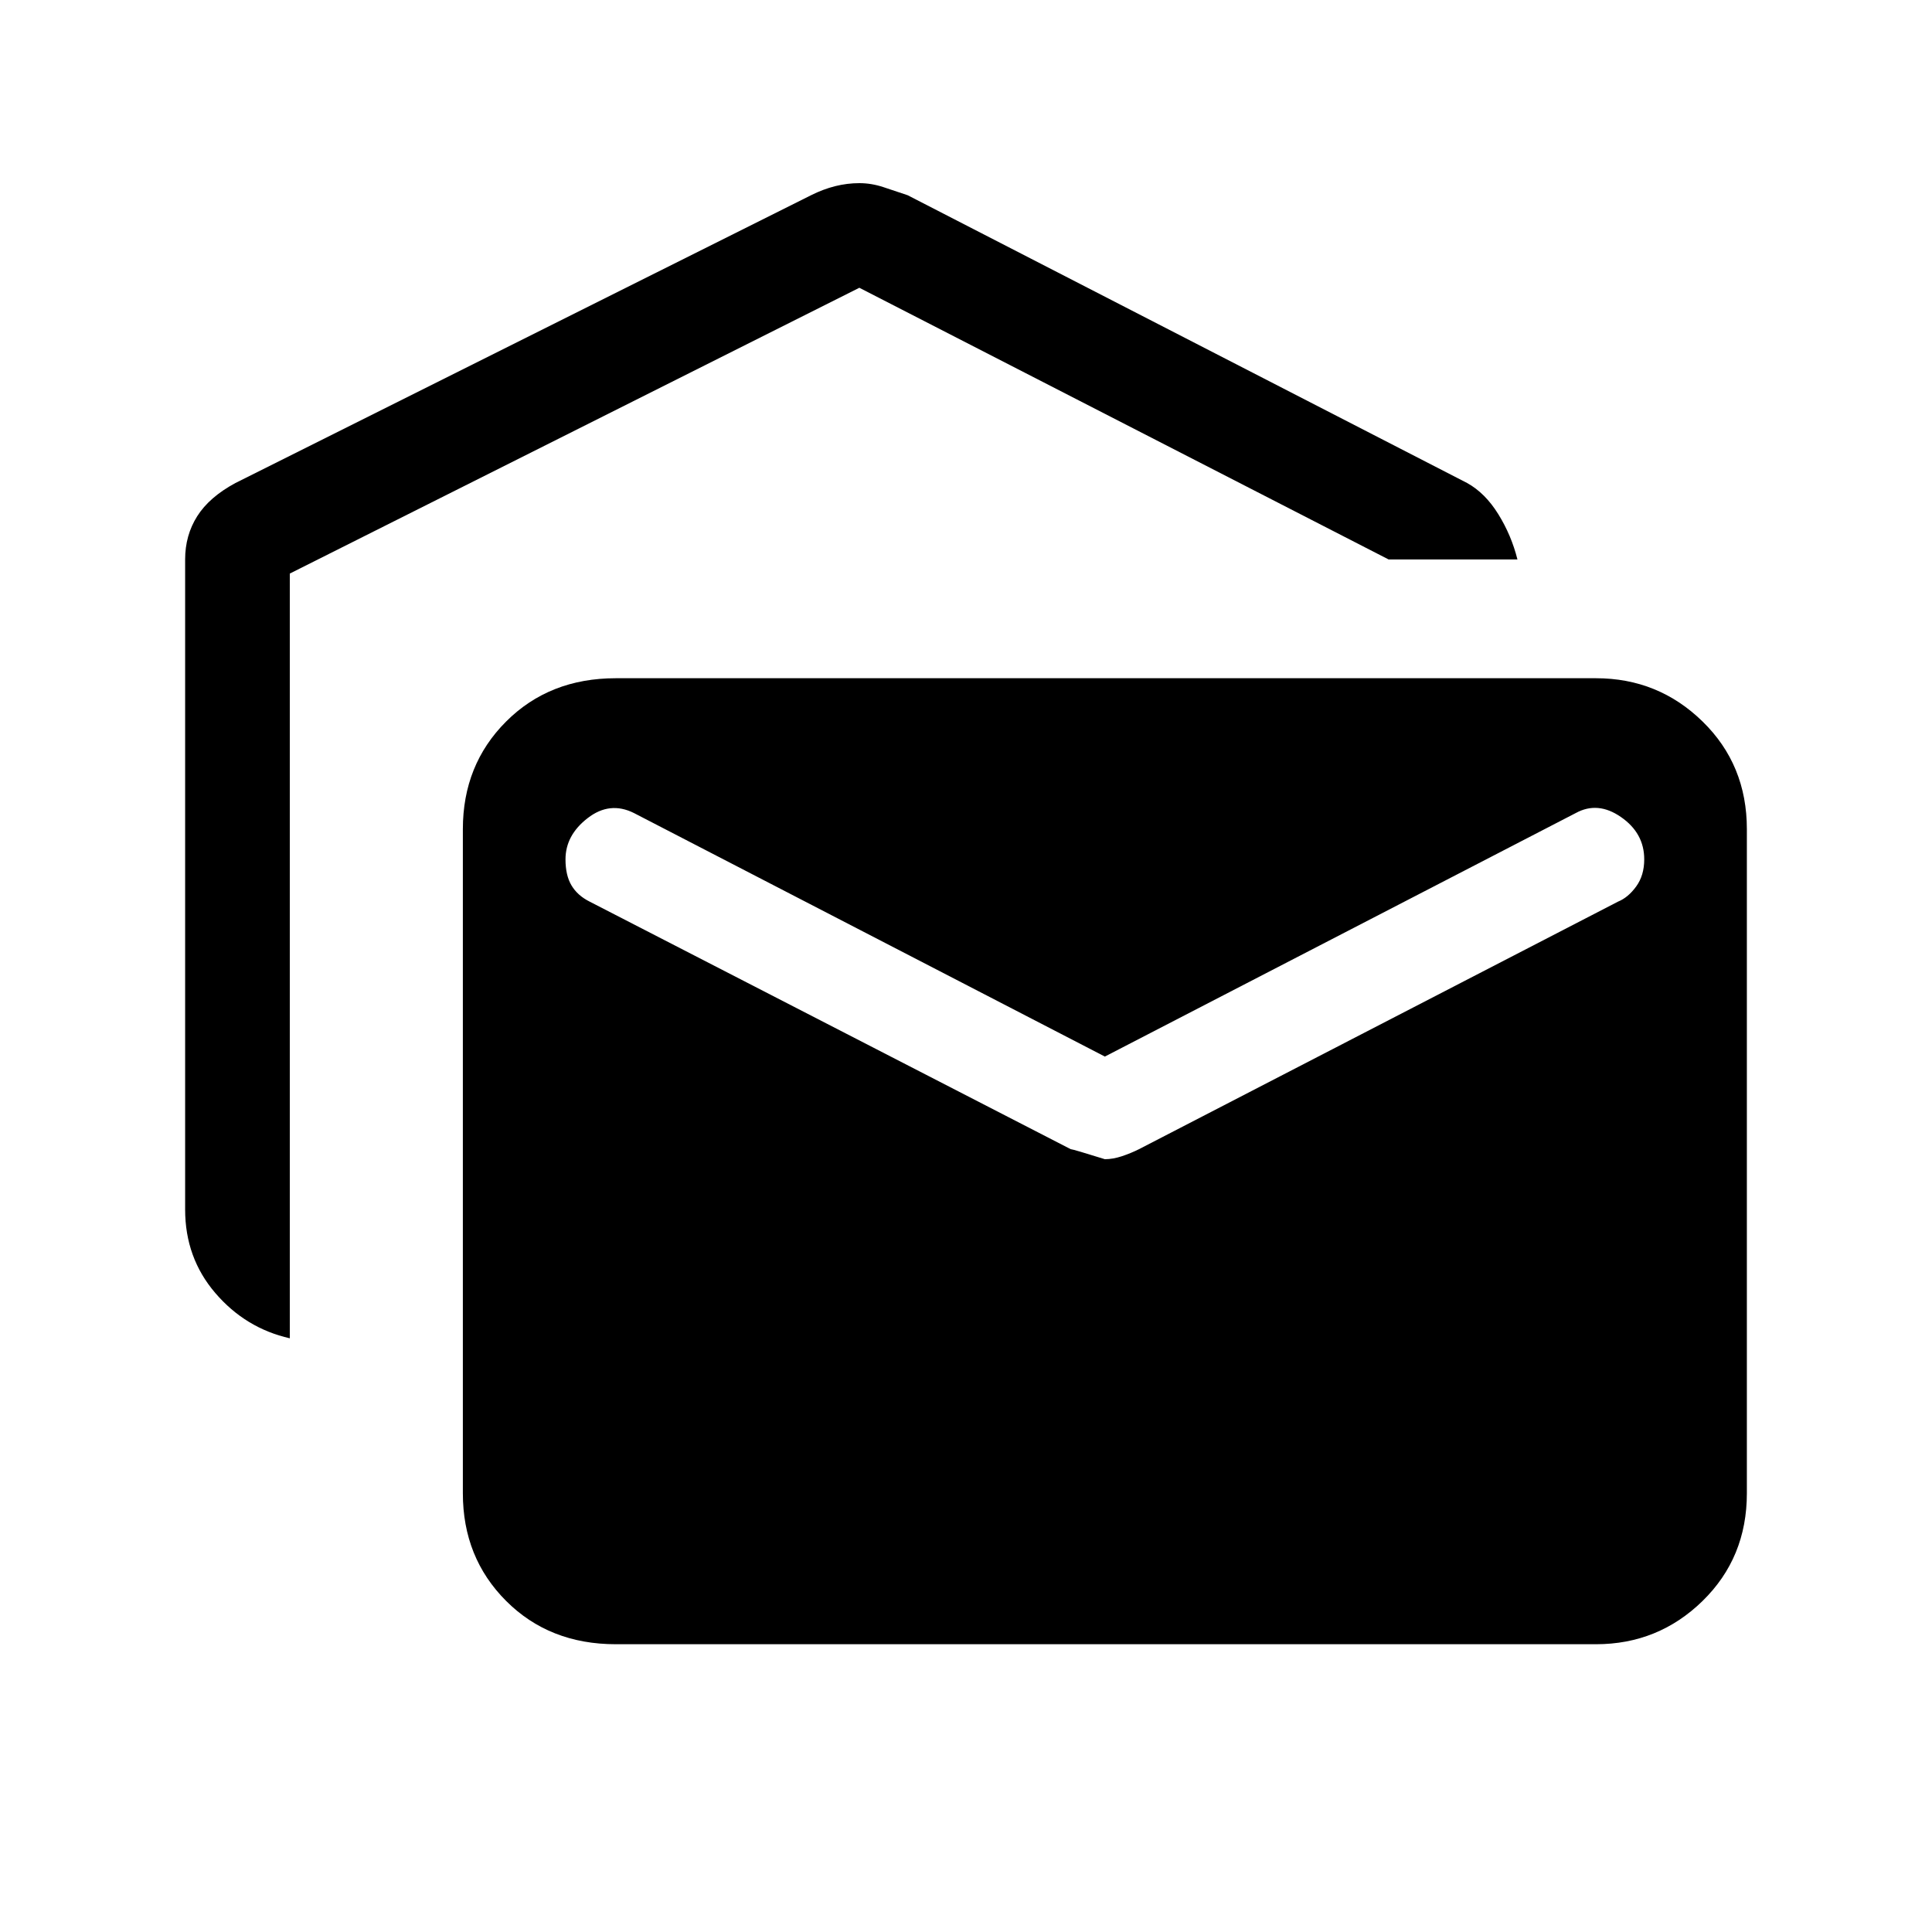 <svg xmlns="http://www.w3.org/2000/svg" height="40" width="40"><path d="M6 27.708Q5.083 27.5 4.458 26.771Q3.833 26.042 3.833 25.042V11.583Q3.833 11.083 4.083 10.688Q4.333 10.292 4.875 10L16.792 4.042Q17.042 3.917 17.292 3.854Q17.542 3.792 17.792 3.792Q18.042 3.792 18.292 3.875Q18.542 3.958 18.792 4.042L30.375 10Q30.75 10.208 31.021 10.646Q31.292 11.083 31.417 11.583H28.75L17.792 5.958L6 11.875ZM12.75 34.042Q11.375 34.042 10.479 33.146Q9.583 32.25 9.583 30.917V17.167Q9.583 15.833 10.479 14.938Q11.375 14.042 12.75 14.042H33.042Q34.333 14.042 35.25 14.938Q36.167 15.833 36.167 17.167V30.917Q36.167 32.25 35.25 33.146Q34.333 34.042 33.042 34.042ZM22.875 24Q23.042 24 23.229 23.938Q23.417 23.875 23.583 23.792L33.5 18.667Q33.708 18.583 33.875 18.354Q34.042 18.125 34.042 17.792Q34.042 17.25 33.562 16.917Q33.083 16.583 32.625 16.833L22.875 21.875L13.125 16.833Q12.625 16.583 12.167 16.938Q11.708 17.292 11.708 17.792Q11.708 18.125 11.833 18.333Q11.958 18.542 12.208 18.667L22.167 23.792Q22.208 23.792 22.875 24Z"/></svg>